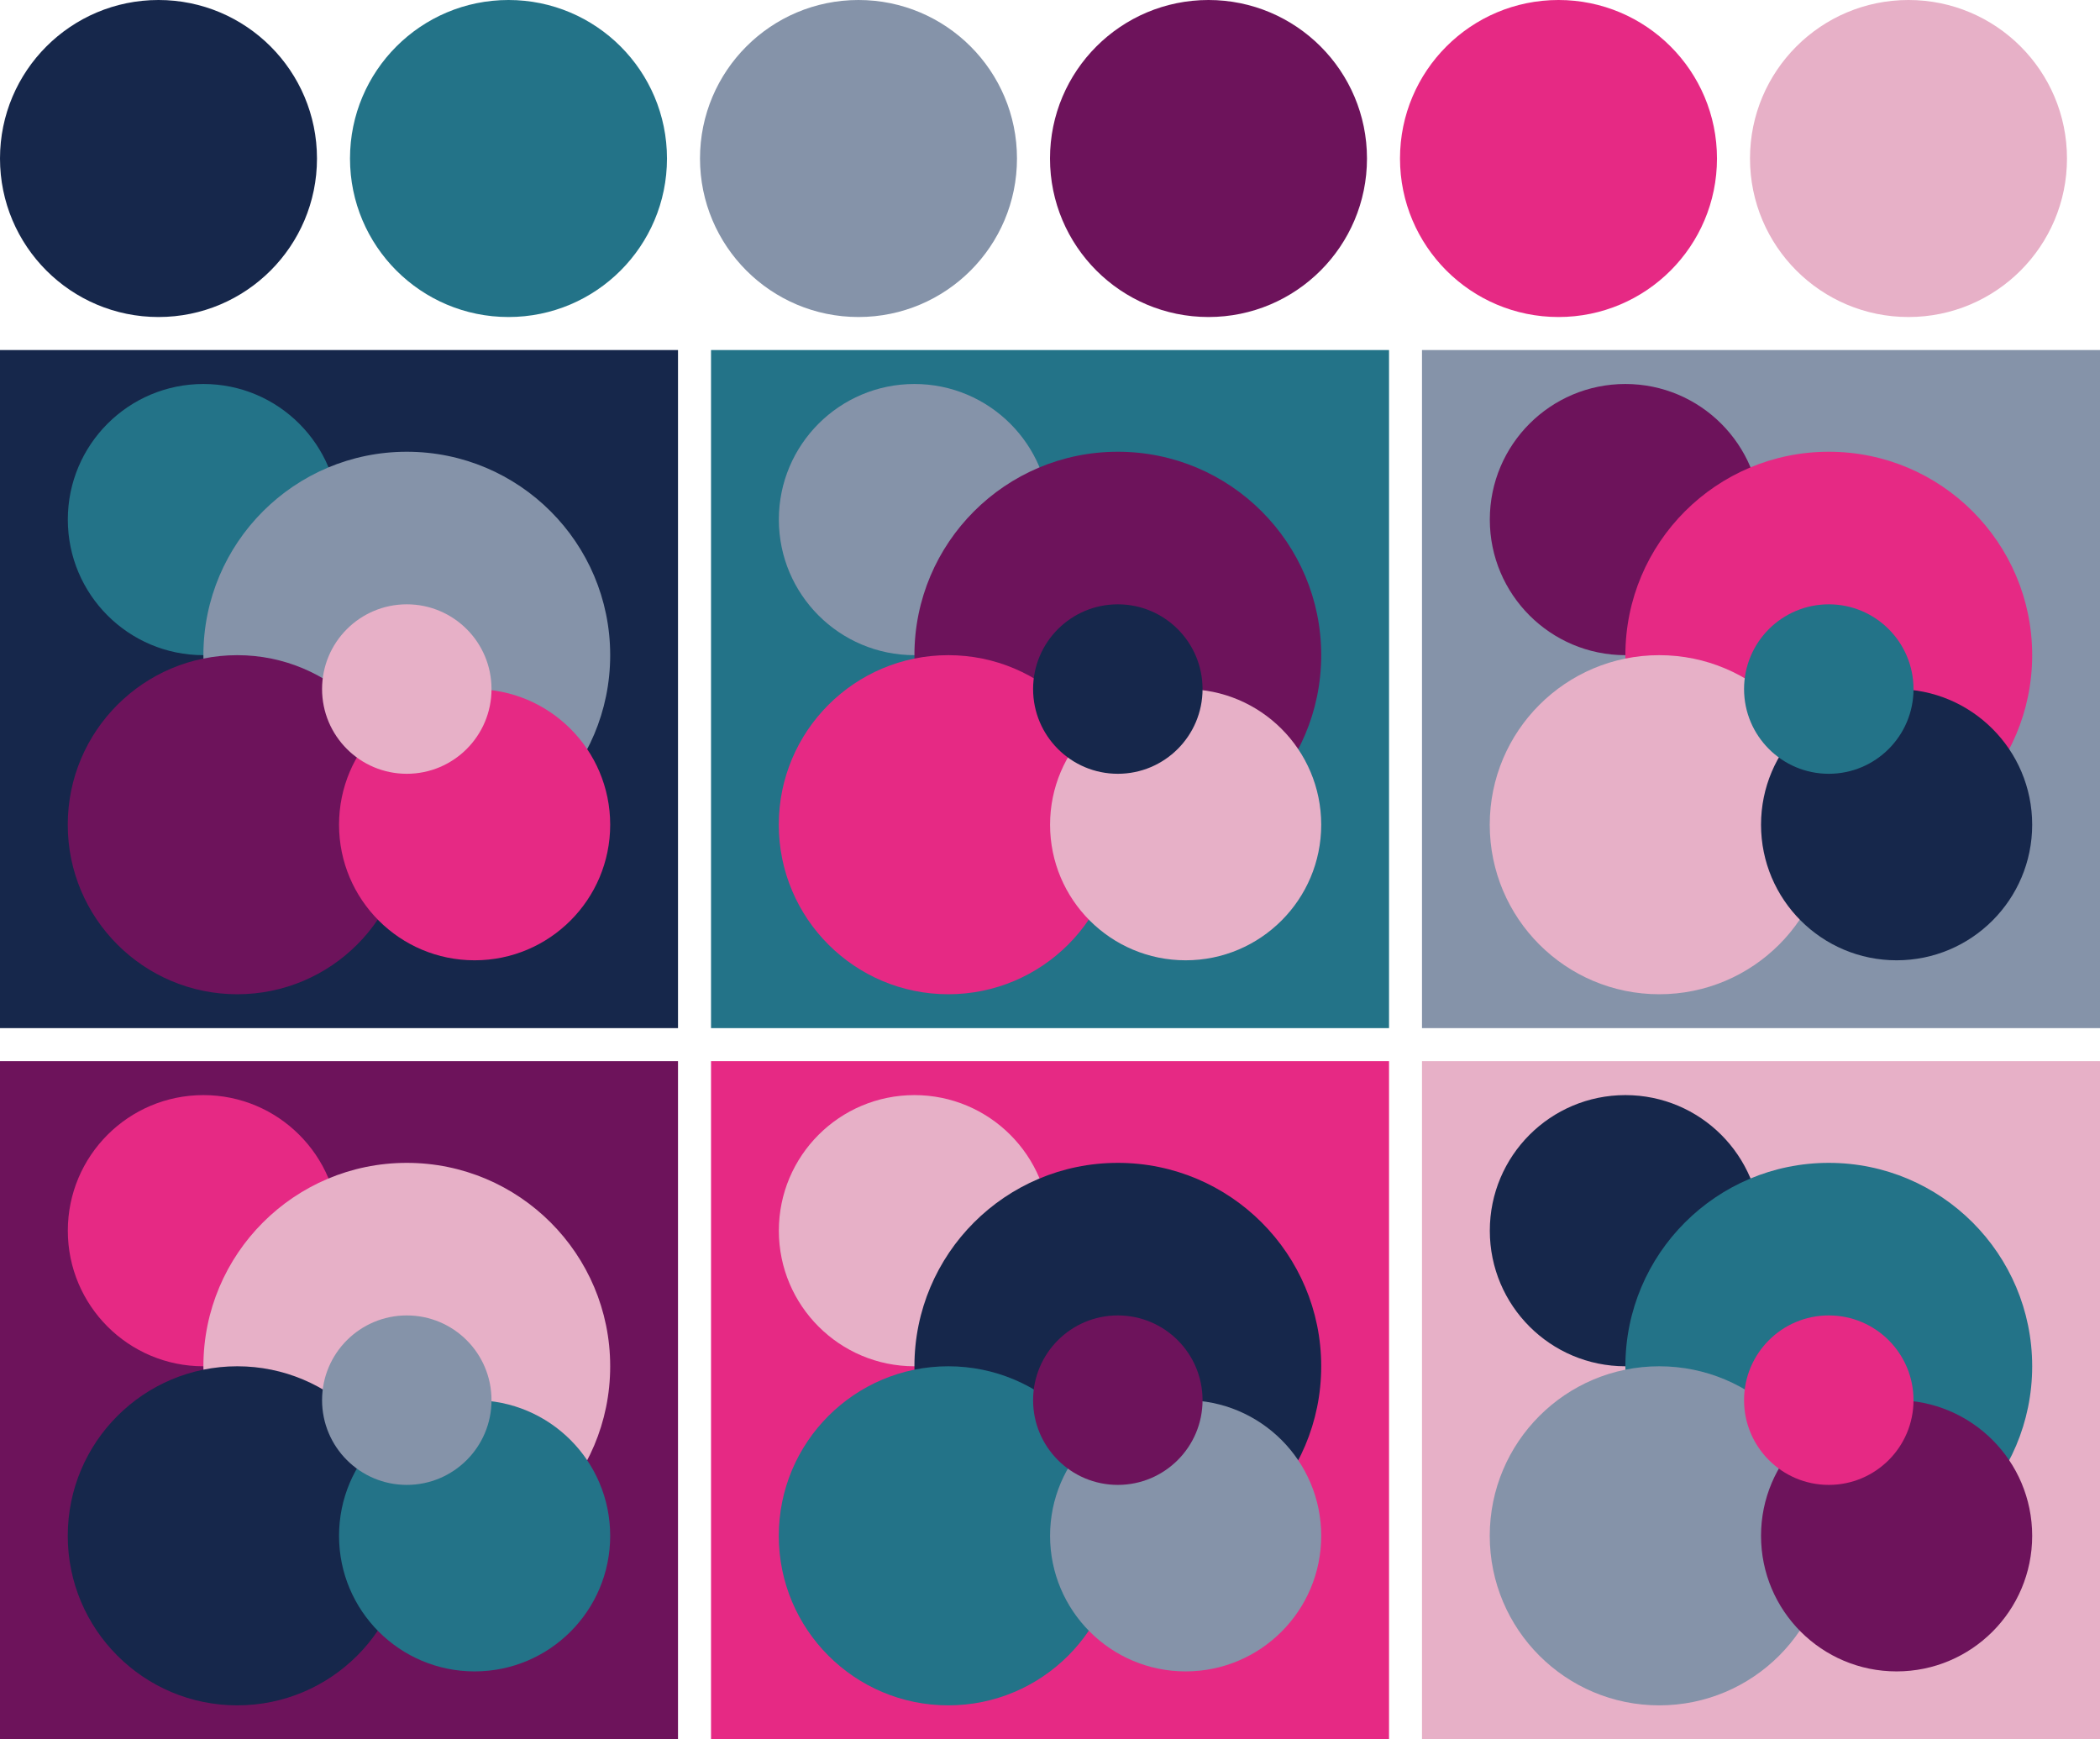 <svg version="1.1" xmlns="http://www.w3.org/2000/svg" xmlns:xlink="http://www.w3.org/1999/xlink" width="318" height="263.33"><g transform="translate(24 24)"><circle fill="#16274b" cx="0" cy="0" r="24"/><circle fill="#237388" cx="53" cy="0" r="24"/><circle fill="#8593a9" cx="106" cy="0" r="24"/><circle fill="#6d135b" cx="159" cy="0" r="24"/><circle fill="#e62984" cx="212" cy="0" r="24"/><circle fill="#e7b0c7" cx="265" cy="0" r="24"/></g><g transform="translate(0 53)"><rect fill="#16274b" x="0" y="0" width="102.67" height="102.67"/><circle fill="#237388" cx="30.80" cy="25.67" r="20.53"/><circle fill="#8593a9" cx="61.60" cy="46.20" r="30.80"/><circle fill="#6d135b" cx="35.93" cy="71.87" r="25.67"/><circle fill="#e62984" cx="71.87" cy="71.87" r="20.53"/><circle fill="#e7b0c7" cx="61.60" cy="51.33" r="12.83"/></g><g transform="translate(107.67 53)"><rect fill="#237388" x="0" y="0" width="102.67" height="102.67"/><circle fill="#8593a9" cx="30.80" cy="25.67" r="20.53"/><circle fill="#6d135b" cx="61.60" cy="46.20" r="30.80"/><circle fill="#e62984" cx="35.93" cy="71.87" r="25.67"/><circle fill="#e7b0c7" cx="71.87" cy="71.87" r="20.53"/><circle fill="#16274b" cx="61.60" cy="51.33" r="12.83"/></g><g transform="translate(215.33 53)"><rect fill="#8593a9" x="0" y="0" width="102.67" height="102.67"/><circle fill="#6d135b" cx="30.80" cy="25.67" r="20.53"/><circle fill="#e62984" cx="61.60" cy="46.20" r="30.80"/><circle fill="#e7b0c7" cx="35.93" cy="71.87" r="25.67"/><circle fill="#16274b" cx="71.87" cy="71.87" r="20.53"/><circle fill="#237388" cx="61.60" cy="51.33" r="12.83"/></g><g transform="translate(0 160.67)"><rect fill="#6d135b" x="0" y="0" width="102.67" height="102.67"/><circle fill="#e62984" cx="30.80" cy="25.67" r="20.53"/><circle fill="#e7b0c7" cx="61.60" cy="46.20" r="30.80"/><circle fill="#16274b" cx="35.93" cy="71.87" r="25.67"/><circle fill="#237388" cx="71.87" cy="71.87" r="20.53"/><circle fill="#8593a9" cx="61.60" cy="51.33" r="12.83"/></g><g transform="translate(107.67 160.67)"><rect fill="#e62984" x="0" y="0" width="102.67" height="102.67"/><circle fill="#e7b0c7" cx="30.80" cy="25.67" r="20.53"/><circle fill="#16274b" cx="61.60" cy="46.20" r="30.80"/><circle fill="#237388" cx="35.93" cy="71.87" r="25.67"/><circle fill="#8593a9" cx="71.87" cy="71.87" r="20.53"/><circle fill="#6d135b" cx="61.60" cy="51.33" r="12.83"/></g><g transform="translate(215.33 160.67)"><rect fill="#e7b0c7" x="0" y="0" width="102.67" height="102.67"/><circle fill="#16274b" cx="30.80" cy="25.67" r="20.53"/><circle fill="#237388" cx="61.60" cy="46.20" r="30.80"/><circle fill="#8593a9" cx="35.93" cy="71.87" r="25.67"/><circle fill="#6d135b" cx="71.87" cy="71.87" r="20.53"/><circle fill="#e62984" cx="61.60" cy="51.33" r="12.83"/></g></svg>